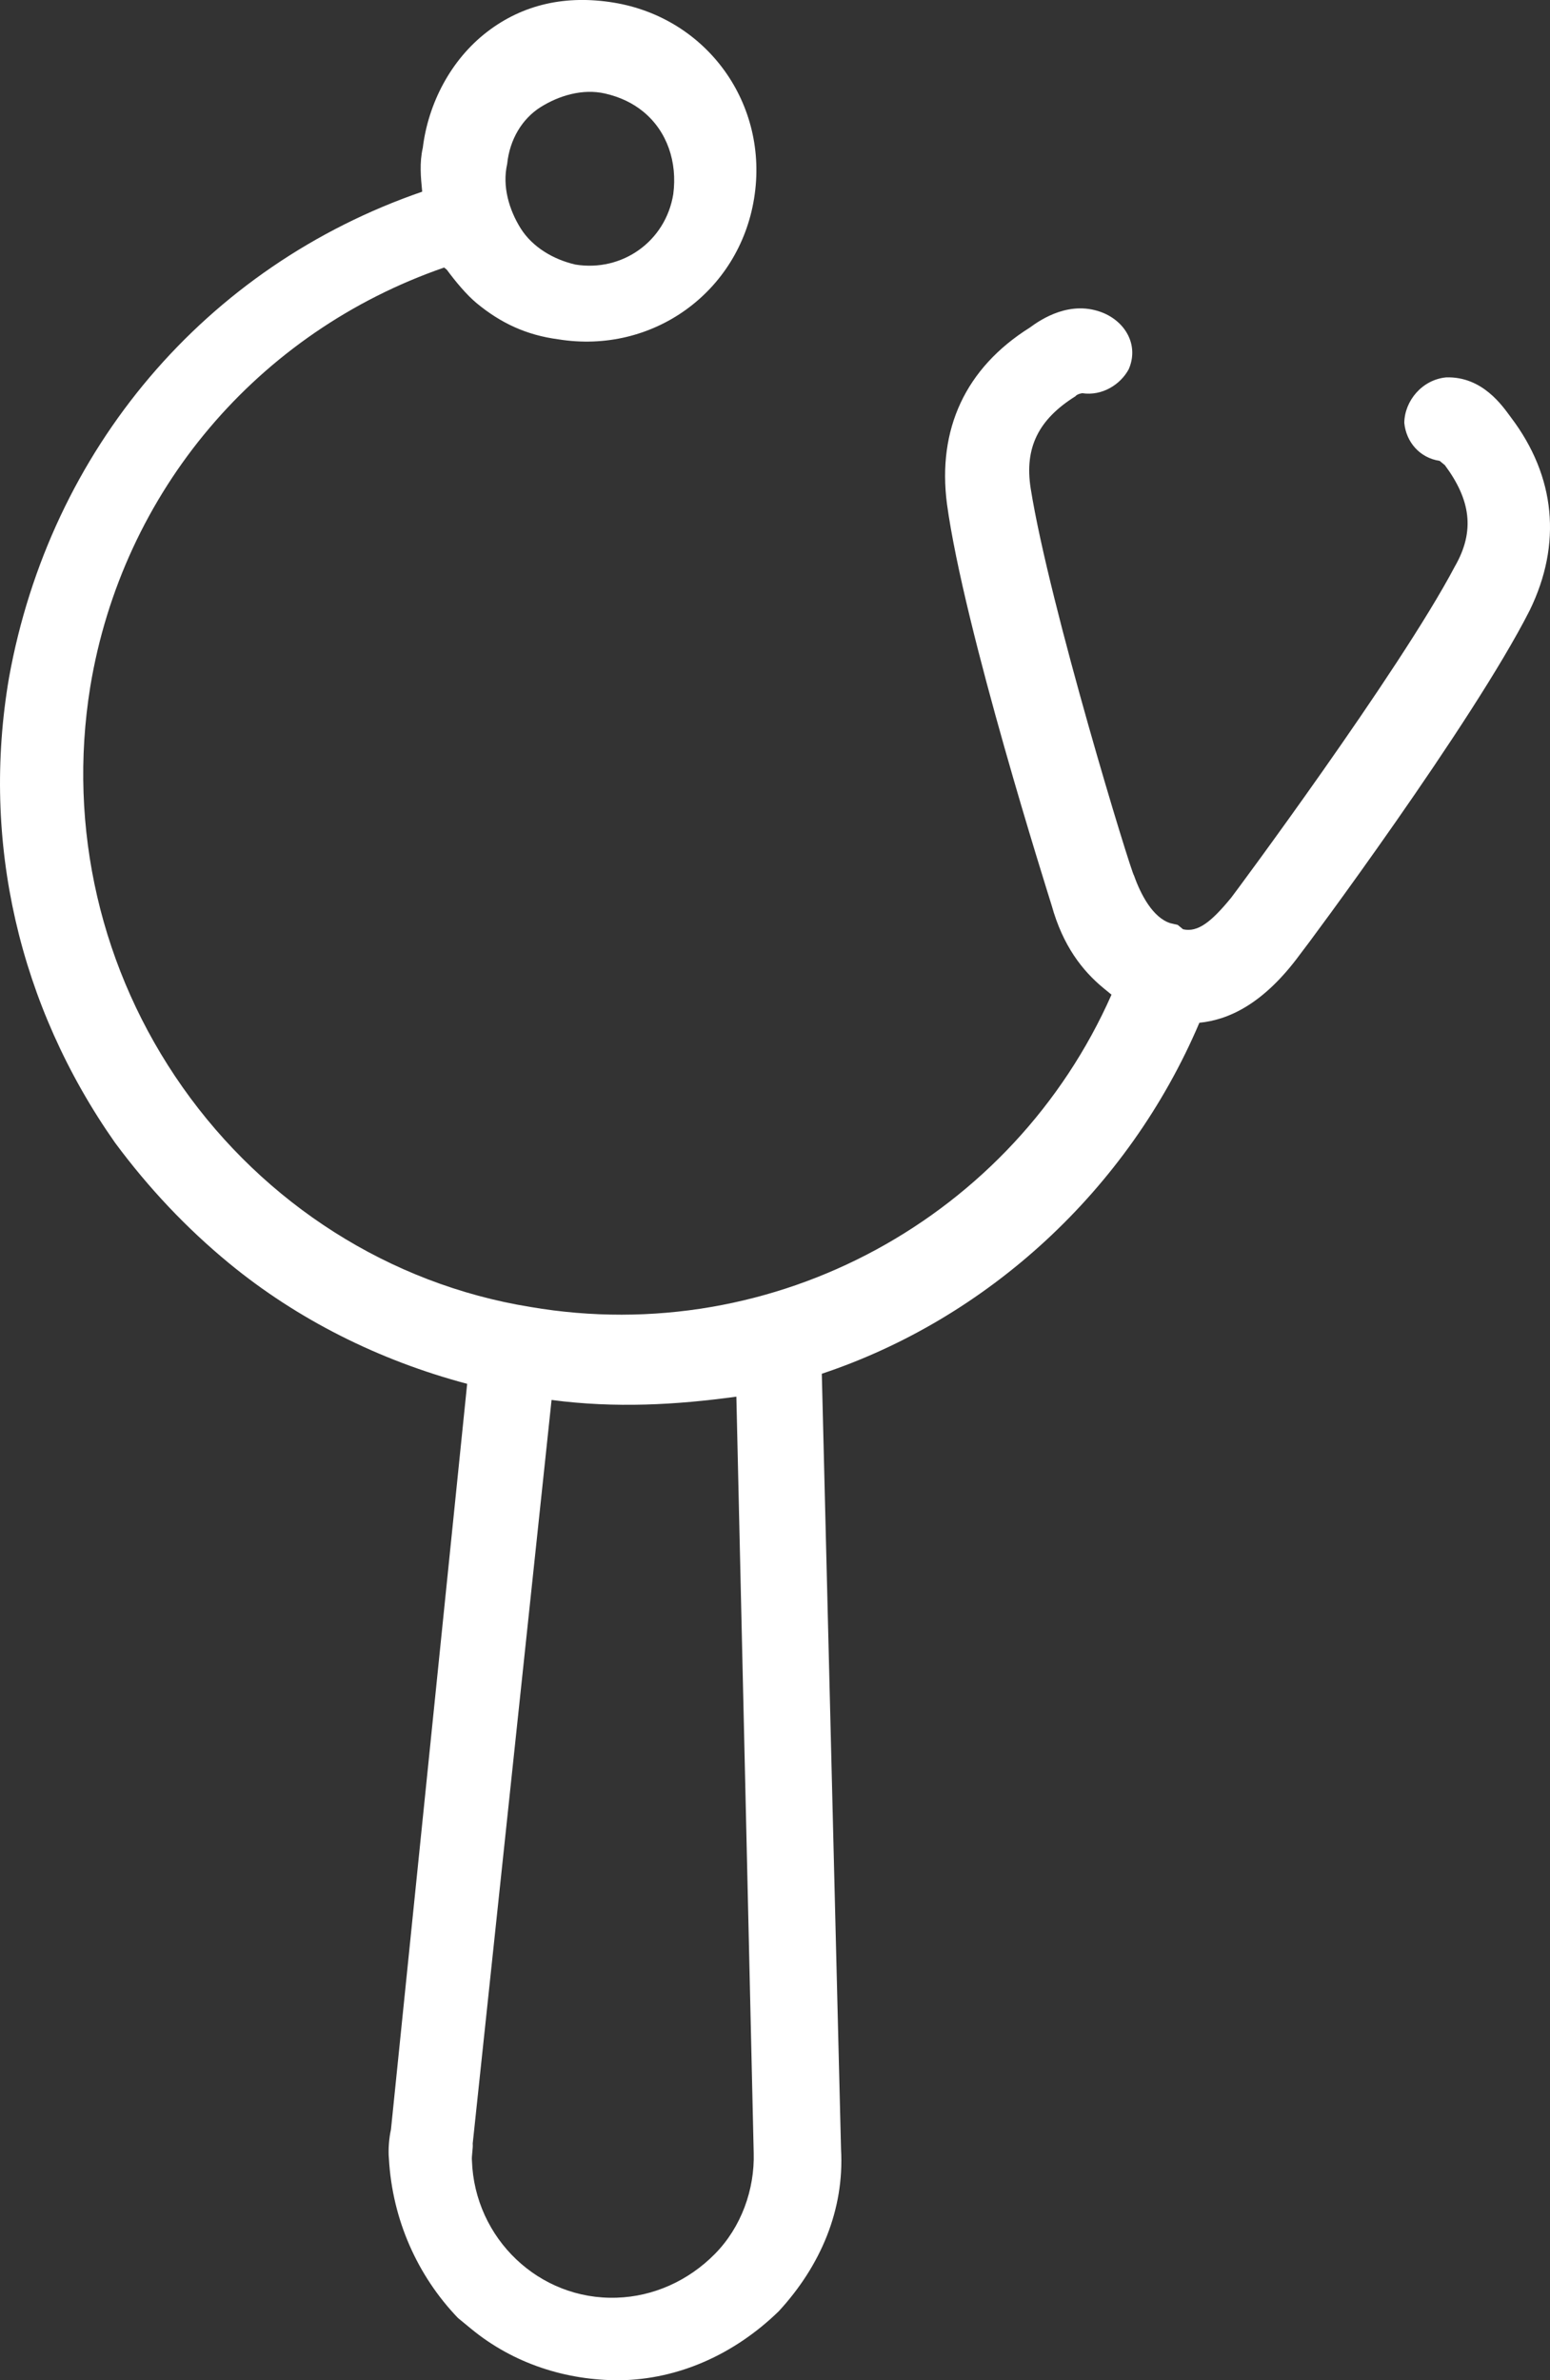 <svg version="1.1" id="图层_1" x="0px" y="0px" width="92.375px" height="141.791px" viewBox="0 0 92.375 141.791" enable-background="new 0 0 92.375 141.791" xml:space="preserve" xmlns="http://www.w3.org/2000/svg" xmlns:xlink="http://www.w3.org/1999/xlink" xmlns:xml="http://www.w3.org/XML/1998/namespace">
  <rect x="0" y="0" width="92.375" height="141.791" fill="#333333" stroke="none"/>
  <path fill="#FFFFFF" d="M77.473,56.857c0.389-0.473,10.274-13.771,13.688-20.488c1.939-3.963,1.549-7.989-1.114-11.505
	c-0.502-0.677-1.69-2.449-3.862-2.383c-1.437,0.139-2.477,1.402-2.494,2.71c0.111,1.15,0.929,2.087,2.107,2.263
	c0,0,0.156,0.129,0.314,0.259c1.504,2.031,1.83,3.888,0.587,6.04C83.387,40.026,73.5,53.325,73.371,53.481
	c-1.168,1.42-1.975,2.079-2.865,1.876l-0.158-0.13c0,0,0,0-0.158-0.13l-0.443-0.103c-1.049-0.333-1.766-1.715-2.163-2.837
	c-0.158-0.13-5.043-16.059-6.159-23.063c-0.38-2.432,0.473-4.111,2.661-5.484c0.131-0.158,0.418-0.186,0.418-0.186
	c1.179,0.176,2.272-0.512,2.765-1.43c0.594-1.364-0.121-2.747-1.484-3.339c-1.967-0.826-3.738,0.362-4.416,0.863
	c-3.831,2.405-5.51,6.05-4.934,10.495c1.014,7.45,6.027,23.221,6.241,23.926c0.669,2.403,1.828,3.887,3.091,4.926
	c0.158,0.129,0.315,0.259,0.475,0.389C60.406,72.45,46.222,80.358,31.609,77.856c-8.406-1.36-15.839-6.155-20.722-13.083
	c-4.883-6.93-6.868-15.447-5.509-23.853c1.918-11.654,9.996-21.147,21.092-24.983c0,0,0,0,0.158,0.13
	c0.501,0.677,1.16,1.484,1.791,2.004c1.42,1.168,2.942,1.891,4.853,2.142c5.604,0.907,10.763-2.787,11.67-8.392
	c0.908-5.604-2.786-10.762-8.391-11.669c-2.803-0.453-5.363,0.086-7.524,1.748c-2.161,1.661-3.505,4.259-3.83,6.904
	c-0.204,0.891-0.119,1.753-0.036,2.615C12.237,15.869,2.99,26.782,0.536,40.375c-1.667,9.741,0.59,19.539,6.316,27.692
	c2.005,2.708,4.269,5.102,6.793,7.18c4.102,3.376,8.983,5.805,14.196,7.188L23.3,126.856c-0.103,0.445-0.177,1.179-0.121,1.754
	c0.206,3.608,1.691,6.949,4.114,9.473c0.314,0.259,0.473,0.389,0.788,0.648c2.524,2.076,5.67,3.078,8.861,3.061
	c3.479-0.048,6.819-1.533,9.472-4.113c2.495-2.71,3.914-6.042,3.709-9.65l-1.146-46.194c9.842-3.276,18.248-10.914,22.502-20.909
	C73.206,60.756,75.293,59.827,77.473,56.857z M32.22,6.38c1.094-0.686,2.504-1.114,3.841-0.808c0.89,0.204,1.651,0.566,2.282,1.085
	c1.419,1.169,2.033,2.996,1.782,4.909c-0.453,2.801-3.031,4.647-5.834,4.194c-1.335-0.306-2.57-1.057-3.258-2.151
	c-0.686-1.095-1.114-2.505-0.807-3.841C30.373,8.302,31.125,7.067,32.22,6.38z M44.918,128.242c0.064,2.171-0.731,4.425-2.317,6.03
	s-3.673,2.535-5.845,2.602c-4.629,0.158-8.472-3.532-8.63-8.163c-0.029-0.286,0.074-0.733,0.046-1.021l4.699-44.293
	c3.822,0.5,7.433,0.293,11.014-0.198L44.918,128.242z" class="color c1"/>
</svg>